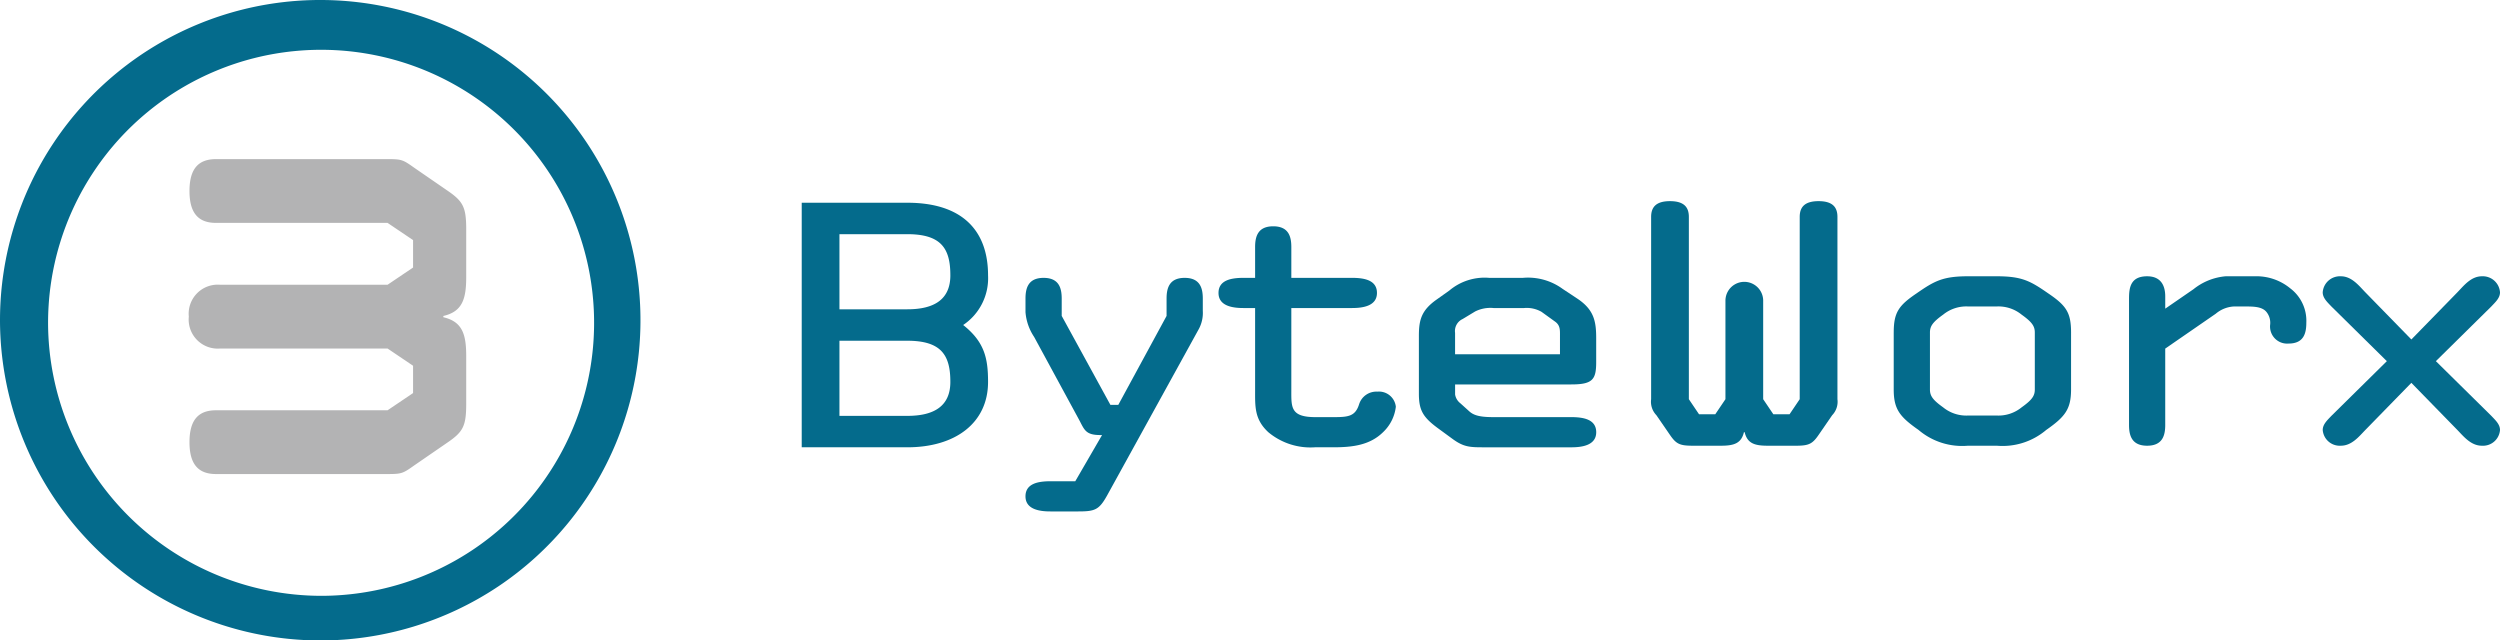 <svg xmlns="http://www.w3.org/2000/svg" viewBox="0 0 340.871 87.327"><defs><style>.cls-1{fill:#b3b3b4;}.cls-2{fill:#046b8c;fill-rule:evenodd;}</style></defs><title>Without Slogan Color</title><g id="Layer_2" data-name="Layer 2"><g id="Layer_1-2" data-name="Layer 1"><path class="cls-1" d="M63.567,37.781c0,2.956-.508,4.7-3.116,5.3v.174c2.608.608,3.116,2.348,3.116,5.3v6.521c0,3.043-.435,3.825-2.609,5.3l-4.42,3.043c-1.594,1.13-1.738,1.217-3.695,1.217H29.457c-2.319,0-3.622-1.217-3.622-4.347s1.3-4.348,3.622-4.348H52.843l3.478-2.348V49.868L52.843,47.52H30.02a3.962,3.962,0,0,1-4.275-4.347,3.963,3.963,0,0,1,4.275-4.348H52.843l3.478-2.347V32.738l-3.478-2.347H29.457c-2.319,0-3.622-1.218-3.622-4.348s1.3-4.347,3.622-4.347H52.843c1.956,0,2.1.086,3.695,1.217l4.42,3.044c2.174,1.478,2.609,2.261,2.609,5.3v6.521Z"/><path class="cls-2" d="M109.313,27.643h14.4c7.561,0,11.007,3.857,11.007,9.9a7.679,7.679,0,0,1-3.394,6.772c2.932,2.314,3.394,4.586,3.394,7.758,0,5.615-4.475,8.915-11.007,8.915h-14.4V27.643Zm5.144,29.06h9.258c3.7,0,5.864-1.371,5.864-4.629,0-3.6-1.183-5.615-5.864-5.615h-9.258V56.7Zm0-14.53h9.258c3.7,0,5.864-1.371,5.864-4.629,0-3.6-1.183-5.614-5.864-5.614h-9.258V42.173Z"/><path class="cls-2" d="M159.06,43.073V40.715c0-1.414.36-2.828,2.468-2.828S164,39.3,164,40.715v1.672A4.637,4.637,0,0,1,163.38,45L150.933,67.59c-1.08,1.929-1.646,2.143-3.909,2.143h-3.806c-1.44,0-3.395-.257-3.395-2.058,0-1.757,1.749-2.057,3.395-2.057h3.394l3.652-6.3h-.257c-2.057,0-2.16-.772-2.931-2.186l-6.07-11.187a7.047,7.047,0,0,1-1.182-3.386V40.715c0-1.414.36-2.828,2.469-2.828s2.469,1.414,2.469,2.828v2.358L151.4,55.2h1.08l6.584-12.13Z"/><path class="cls-2" d="M176.069,53.231c0,2.315-.1,3.644,3.292,3.644h2.52c2.006,0,2.932-.129,3.446-1.8A2.464,2.464,0,0,1,187.8,53.4a2.312,2.312,0,0,1,2.52,2.058,5.652,5.652,0,0,1-1.7,3.429c-1.8,1.8-4.166,2.1-6.79,2.1h-2.52a8.972,8.972,0,0,1-6.378-2.058c-1.9-1.757-1.8-3.515-1.8-5.743V42h-1.595c-1.44,0-3.395-.258-3.395-2.058,0-1.757,1.749-2.057,3.395-2.057h1.595v-4.2c0-1.415.36-2.829,2.469-2.829s2.469,1.414,2.469,2.829v4.2h8.281c1.646,0,3.395.3,3.395,2.057,0,1.8-1.955,2.058-3.395,2.058h-8.281V53.231Z"/><path class="cls-2" d="M202.514,60.99c-2.057,0-2.88,0-4.423-1.115l-2.108-1.543c-1.955-1.457-2.52-2.4-2.52-4.629V45.774c0-2.186.36-3.471,2.417-4.929l1.749-1.243a7.459,7.459,0,0,1,5.452-1.714h4.526a8,8,0,0,1,5.453,1.5l2.006,1.328c2.263,1.5,2.572,3.087,2.572,5.358v3.3c0,2.358-.463,3.043-3.395,3.043H198.4v1.372a1.911,1.911,0,0,0,.72,1.2l1.235,1.114c.668.6,1.646.772,3.292.772h10.6c1.646,0,3.395.3,3.395,2.057,0,1.8-1.954,2.058-3.395,2.058ZM198.4,48.3h14.3V45.817c0-.772.052-1.414-.618-1.929l-1.9-1.371A4.048,4.048,0,0,0,207.813,42h-4.167a4.631,4.631,0,0,0-2.52.472l-1.7,1.028a1.8,1.8,0,0,0-1.029,1.886V48.3Z"/><path class="cls-2" d="M241.019,60.773c-1.749,0-2.777-.3-3.137-1.843h-.1c-.361,1.543-1.389,1.843-3.138,1.843h-3.858c-1.8,0-2.263-.257-3.137-1.543l-1.8-2.615a2.646,2.646,0,0,1-.72-2.186V29.57c0-1.371.72-2.143,2.572-2.143s2.572.771,2.572,2.143V54.43l1.389,2.057h2.211l1.389-2.057v-13.5a2.573,2.573,0,0,1,5.144,0v13.5l1.389,2.057H244l1.388-2.057V29.57c0-1.371.721-2.143,2.572-2.143s2.572.771,2.572,2.143V54.43a2.646,2.646,0,0,1-.72,2.186l-1.8,2.615c-.875,1.285-1.337,1.543-3.137,1.543Z"/><path class="cls-2" d="M258.207,45.343c0-2.743.669-3.686,3.137-5.358,2.418-1.672,3.549-2.315,7-2.315h3.91c3.446,0,4.578.643,6.994,2.315,2.469,1.672,3.138,2.614,3.138,5.358V53.1c0,2.7-.823,3.729-3.395,5.529a9.185,9.185,0,0,1-6.738,2.143h-3.91A9.185,9.185,0,0,1,261.6,58.63c-2.572-1.8-3.395-2.829-3.395-5.529V45.343Zm4.938,7.758c0,.857.359,1.414,1.8,2.442a5,5,0,0,0,3.394,1.115h3.91a5.006,5.006,0,0,0,3.394-1.115c1.44-1.028,1.8-1.585,1.8-2.442V45.343c0-.858-.36-1.414-1.8-2.443a5.007,5.007,0,0,0-3.394-1.114h-3.91a5,5,0,0,0-3.394,1.114c-1.441,1.029-1.8,1.586-1.8,2.443V53.1Z"/><path class="cls-2" d="M290.29,40.714c0-1.5.206-3.043,2.468-3.043,1.954,0,2.469,1.372,2.469,2.744v1.671l3.858-2.658a8.1,8.1,0,0,1,4.371-1.757h3.961a7.242,7.242,0,0,1,4.835,1.629,5.531,5.531,0,0,1,2.212,4.672c0,1.414-.309,2.872-2.418,2.872a2.329,2.329,0,0,1-2.52-2.529,2.349,2.349,0,0,0-.515-1.8c-.617-.728-1.8-.728-2.983-.728h-1.441a4.182,4.182,0,0,0-2.468.986l-6.893,4.758V57.944c0,1.415-.36,2.829-2.469,2.829s-2.468-1.415-2.468-2.829V40.714Z"/><path class="cls-2" d="M325.442,49.243l-7.561-7.457c-.566-.6-1.183-1.157-1.183-1.929a2.358,2.358,0,0,1,2.469-2.186c1.491,0,2.468,1.286,3.343,2.186l6.275,6.429,6.275-6.429c.874-.9,1.851-2.186,3.344-2.186a2.357,2.357,0,0,1,2.468,2.186c0,.772-.617,1.329-1.183,1.929l-7.561,7.457,7.561,7.458c.566.6,1.183,1.157,1.183,1.929a2.325,2.325,0,0,1-2.468,2.143c-1.492,0-2.469-1.243-3.344-2.143L328.784,52.2l-6.275,6.429c-.874.9-1.851,2.143-3.343,2.143A2.325,2.325,0,0,1,316.7,58.63c0-.772.617-1.329,1.183-1.929l7.561-7.458Z"/><path class="cls-2" d="M43.778,81.24A37.225,37.225,0,1,0,6.555,44.014,37.3,37.3,0,0,0,43.778,81.24Zm-.117,6.087A43.664,43.664,0,1,0,0,43.664,43.74,43.74,0,0,0,43.661,87.327Z"/></g></g></svg>